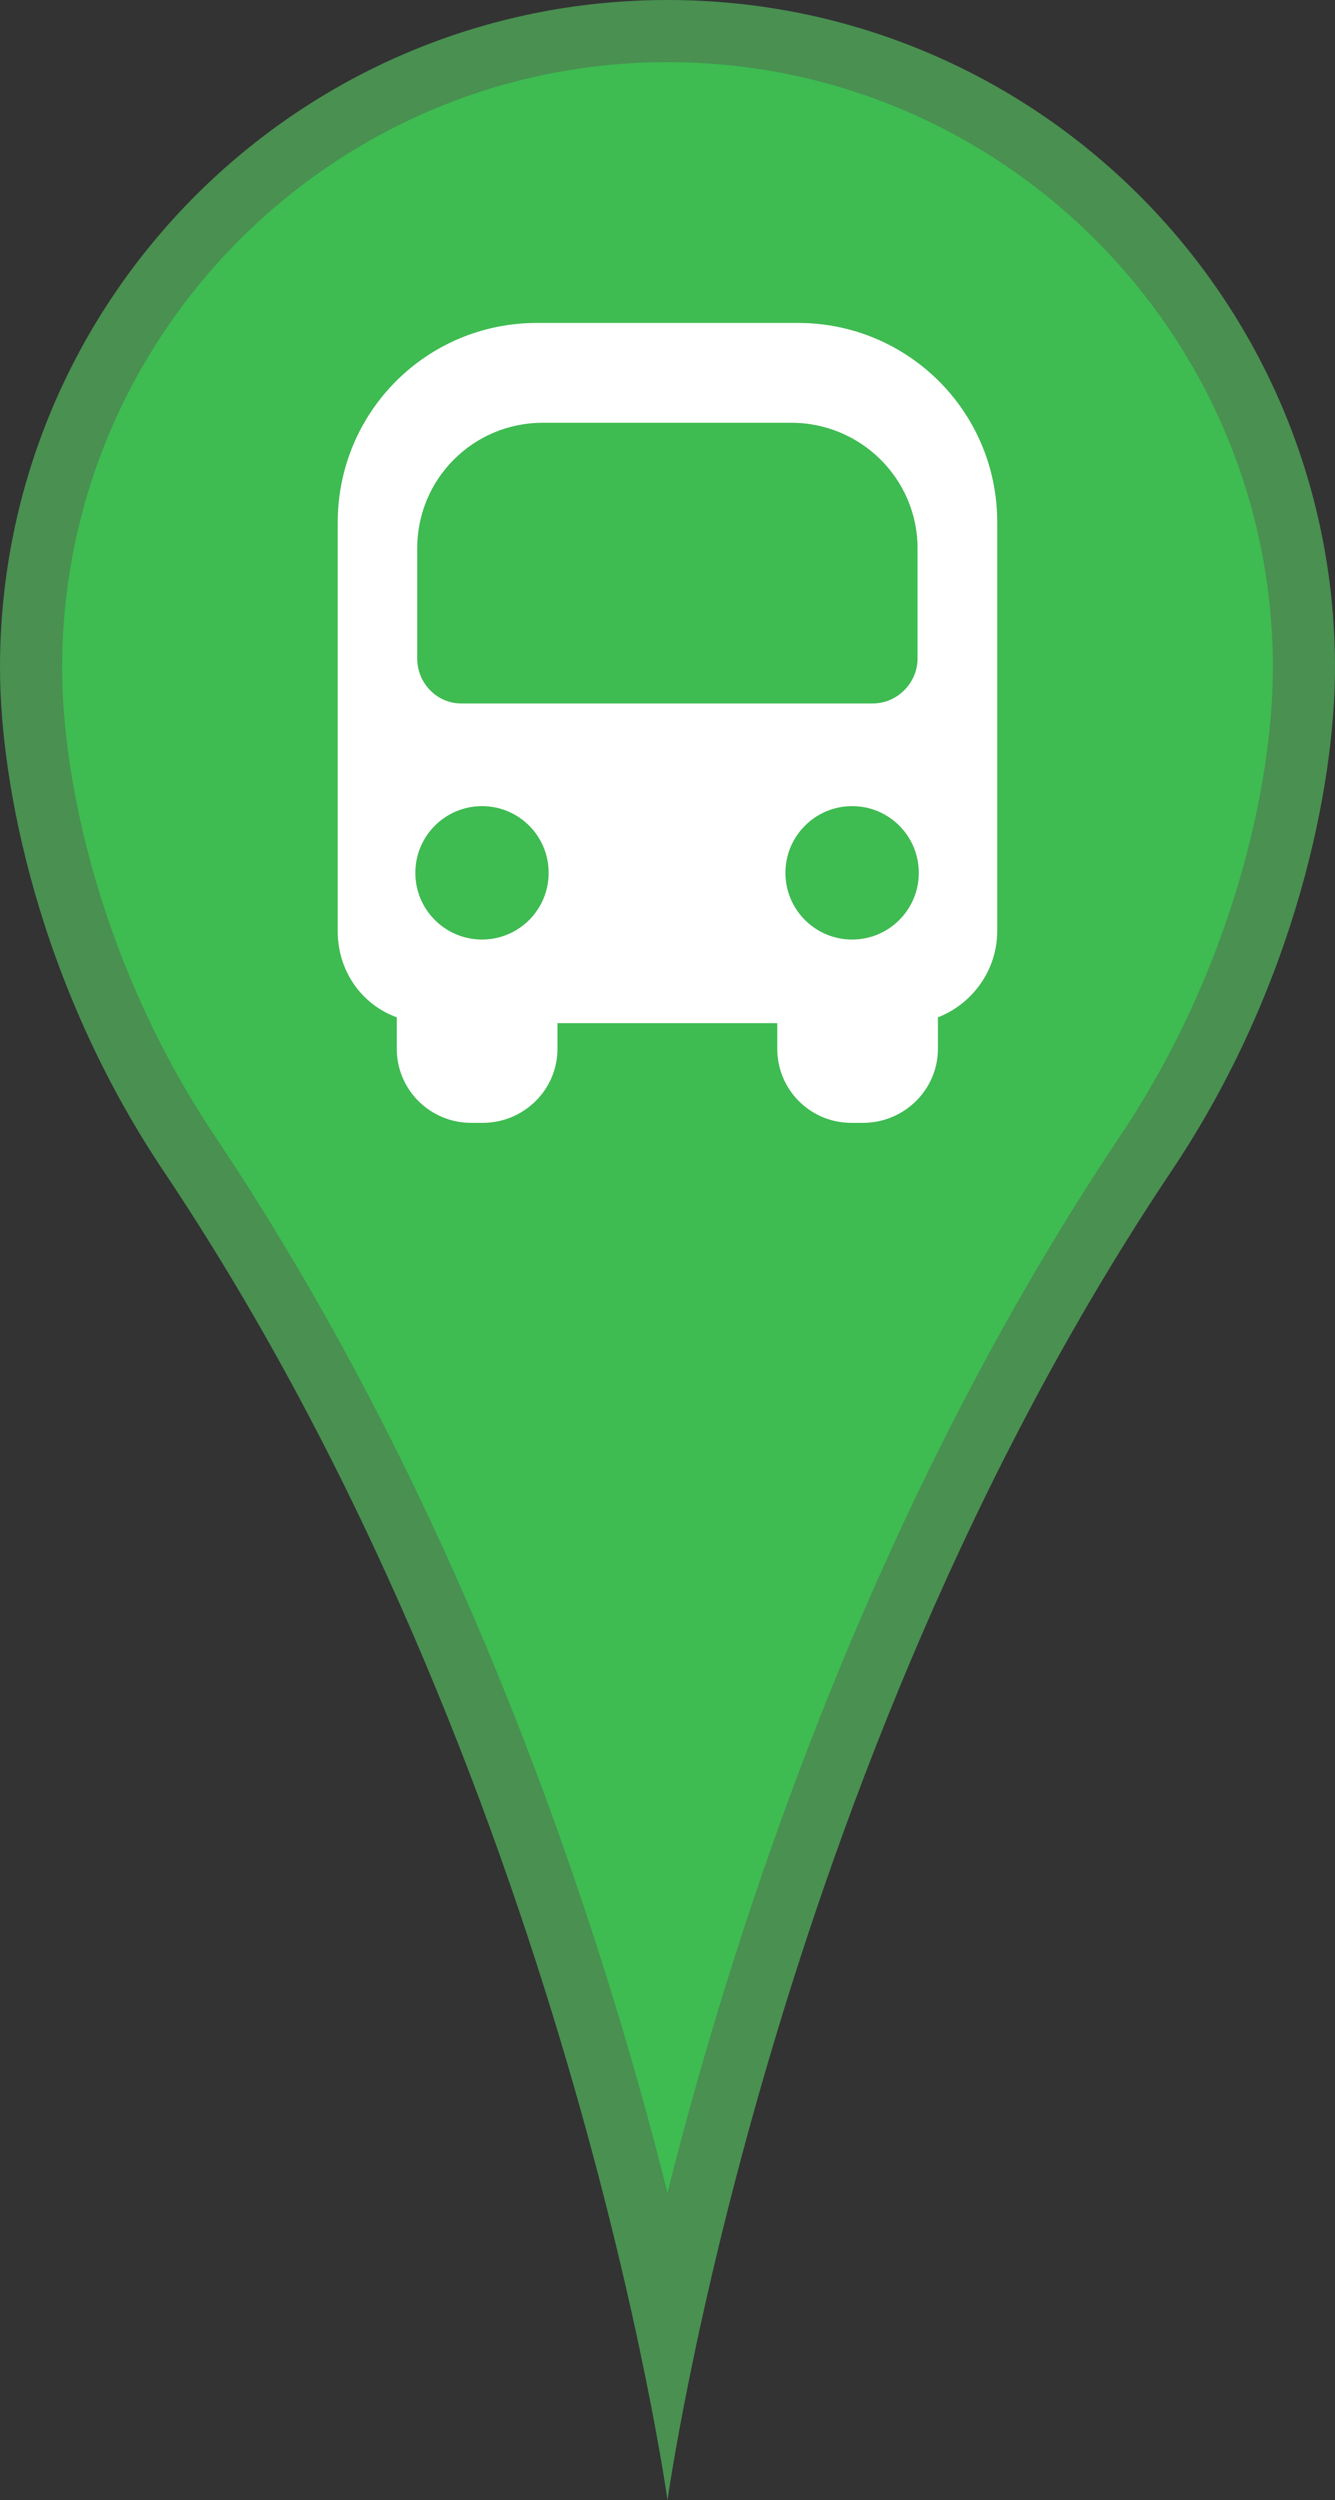 <?xml version="1.0" encoding="utf-8"?>
<!-- Generator: Adobe Illustrator 15.0.0, SVG Export Plug-In . SVG Version: 6.00 Build 0)  -->
<!DOCTYPE svg PUBLIC "-//W3C//DTD SVG 1.1//EN" "http://www.w3.org/Graphics/SVG/1.1/DTD/svg11.dtd">
<svg version="1.1" id="Layer_1" xmlns="http://www.w3.org/2000/svg" xmlns:xlink="http://www.w3.org/1999/xlink" x="0px" y="0px"
	 width="21.5px" height="40.252px" viewBox="0 0 21.5 40.252" enable-background="new 0 0 21.5 40.252" xml:space="preserve">
<rect x="0" y="0" width="21.5" height="40.252" fill="#333333" stroke="none"/>
<g>
	<path fill="#3EBB51" d="M10.75,37.556c-0.877-4.049-3.066-12.062-7.7-18.979C1.17,15.771,0.5,12.694,0.5,10.75
		C0.5,5.098,5.099,0.5,10.75,0.5C16.402,0.5,21,5.098,21,10.75c0,1.944-0.67,5.021-2.55,7.827
		C13.816,25.493,11.627,33.507,10.75,37.556z"/>
	<path fill="#499051" d="M10.75,1c5.376,0,9.75,4.374,9.75,9.75c0,1.87-0.646,4.835-2.466,7.548
		c-4.005,5.979-6.183,12.63-7.284,17.002c-1.102-4.372-3.279-11.023-7.285-17.002C1.648,15.585,1,12.62,1,10.75
		C1,5.374,5.375,1,10.75,1 M10.75,0C4.813,0,0,4.813,0,10.75c0,1.869,0.618,5.095,2.635,8.105c6.49,9.687,8.115,21.397,8.115,21.397
		s1.625-11.71,8.115-21.397c2.017-3.01,2.635-6.236,2.635-8.105C21.5,4.813,16.688,0,10.75,0L10.75,0z"/>
</g>
<path fill="#FFFFFF" d="M12.852,5.199H8.648c-1.779,0-3.209,1.434-3.209,3.213v6.58c0,0.637,0.381,1.179,0.951,1.386v0.507
	c0,0.66,0.537,1.192,1.197,1.192h0.188c0.66,0,1.203-0.532,1.203-1.192v-0.413h3.54v0.413c0,0.66,0.532,1.192,1.192,1.192h0.188
	c0.662,0,1.207-0.532,1.207-1.192v-0.507c0.543-0.209,0.955-0.749,0.955-1.387V8.398C16.057,6.627,14.623,5.199,12.852,5.199
	L12.852,5.199z M7.763,15.126c-0.593,0-1.074-0.48-1.074-1.074c0-0.593,0.481-1.074,1.074-1.074s1.073,0.48,1.073,1.074
	C8.836,14.646,8.355,15.126,7.763,15.126L7.763,15.126z M7.426,11.325c-0.393,0-0.707-0.331-0.707-0.723V8.828
	c0-1.119,0.903-2.022,2.023-2.022h4.002c1.119,0,2.033,0.903,2.033,2.022v1.774c0,0.392-0.326,0.723-0.719,0.723H7.426z
	 M13.723,15.126c-0.592,0-1.074-0.48-1.074-1.074c0-0.593,0.482-1.074,1.074-1.074c0.594,0,1.074,0.48,1.074,1.074
	C14.797,14.646,14.316,15.126,13.723,15.126L13.723,15.126z"/>
</svg>
